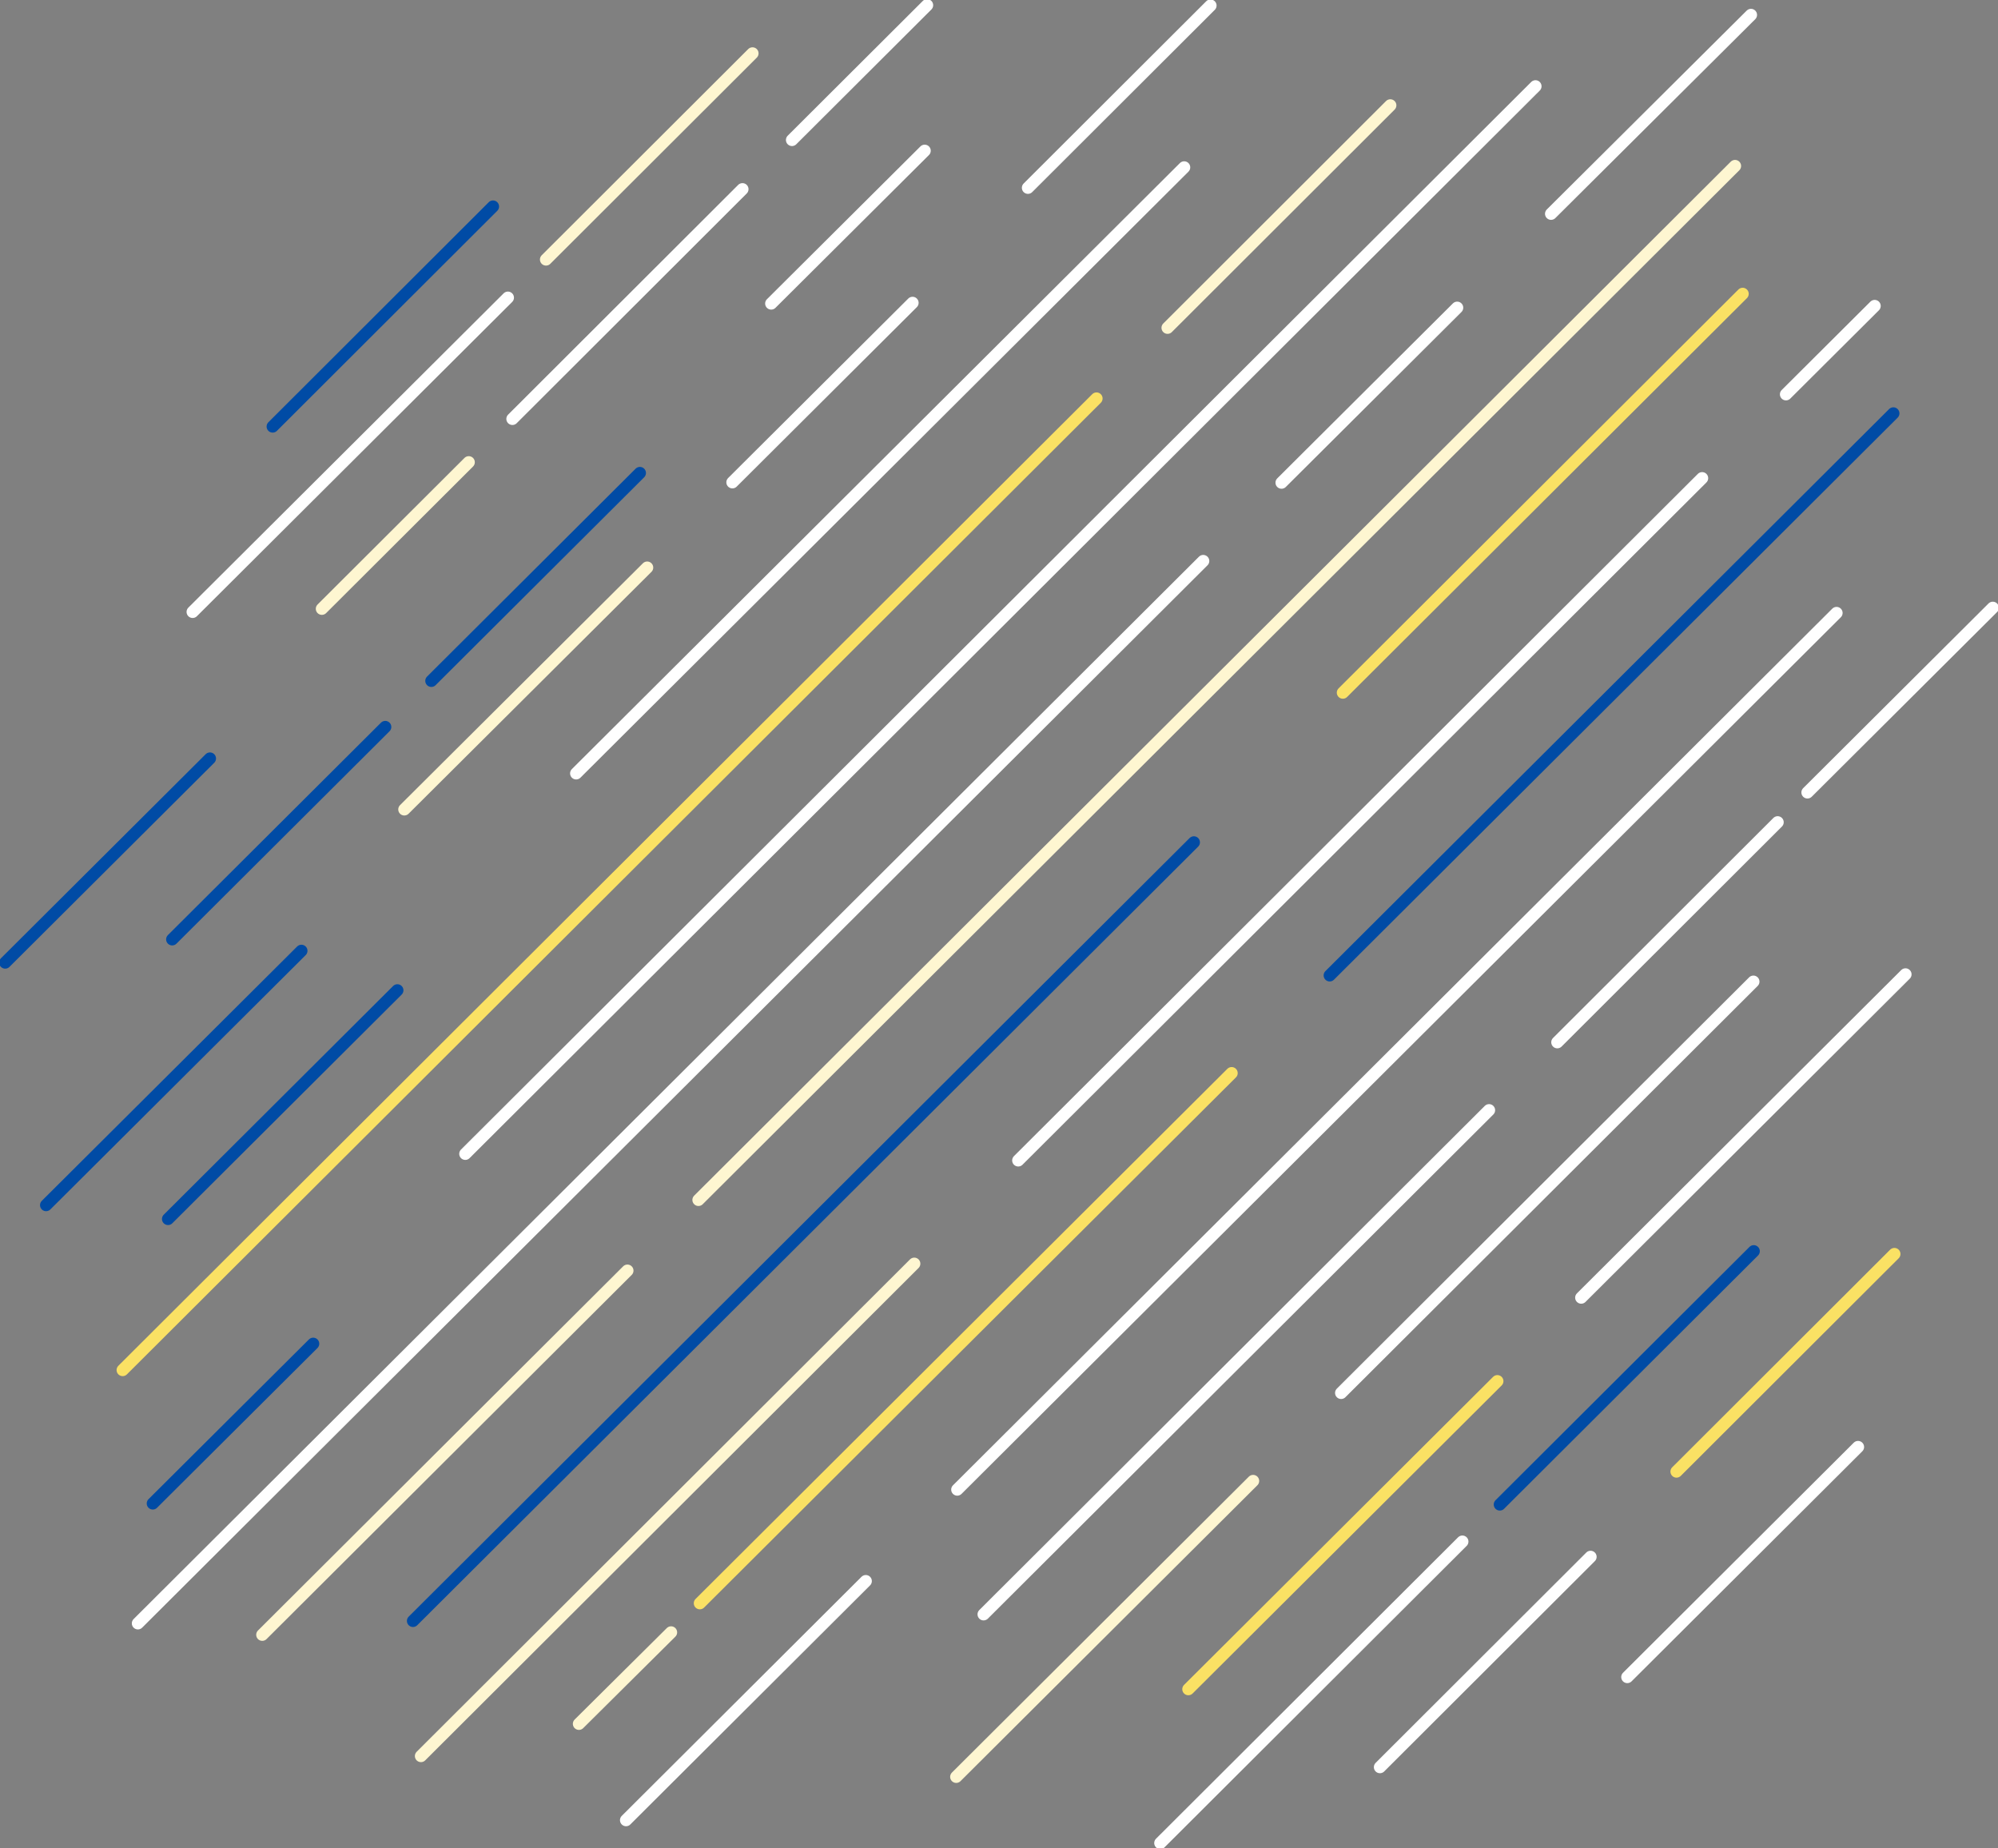 <?xml version="1.0" encoding="utf-8"?>
<!-- Generator: Adobe Illustrator 23.0.3, SVG Export Plug-In . SVG Version: 6.00 Build 0)  -->
<svg version="1.1" id="Layer_1" xmlns="http://www.w3.org/2000/svg" xmlns:xlink="http://www.w3.org/1999/xlink" x="0px" y="0px"
	 viewBox="0 0 576.7 533.4" style="enable-background:new 0 0 576.7 533.4;" xml:space="preserve">
<rect x="0" y="0" width="576.7" height="533.4" fill="#808080" stroke="none"/>
<style type="text/css">
	.st0{fill:none;stroke:#FFFFFF;stroke-width:3.5;stroke-linecap:round;stroke-miterlimit:10;}
	.st1{fill:none;stroke:#FEF6D1;stroke-width:3.5;stroke-linecap:round;stroke-miterlimit:10;}
	.st2{fill:none;stroke:#FAE164;stroke-width:3.5;stroke-linecap:round;stroke-miterlimit:10;}
	.st3{fill:none;stroke:#004BA5;stroke-width:3.5;stroke-linecap:round;stroke-miterlimit:10;}
</style>
<g>
	<g id="Color_-_6">
		<line id="Line_5467" class="st0" x1="222.6" y1="87.6" x2="266.9" y2="43.5"/>
		<line id="Line_5471" class="st0" x1="211.4" y1="139.2" x2="263.4" y2="87.4"/>
		<line id="Line_5478" class="st0" x1="134.3" y1="333" x2="443.2" y2="24.9"/>
		<line id="Line_5496" class="st0" x1="521.7" y1="228.7" x2="575.2" y2="175.4"/>
		<line id="Line_5502" class="st0" x1="456.4" y1="374.5" x2="550" y2="281.2"/>
		<line id="Line_5505" class="st0" x1="334.9" y1="531.9" x2="422.1" y2="444.9"/>
	</g>
	<g id="Color_-_5">
		<line id="Line_5461" class="st1" x1="157.6" y1="74.9" x2="217.2" y2="15.4"/>
		<line id="Line_5465" class="st1" x1="92.9" y1="175.7" x2="135.3" y2="133.4"/>
		<line id="Line_5472" class="st1" x1="116.7" y1="233.6" x2="186.8" y2="163.8"/>
		<line id="Line_5476" class="st1" x1="337" y1="94.6" x2="401.3" y2="30.4"/>
		<line id="Line_5483" class="st1" x1="201.6" y1="346.3" x2="500.8" y2="47.9"/>
		<line id="Line_5484" class="st1" x1="75.7" y1="471.8" x2="181.1" y2="366.7"/>
		<line id="Line_5490" class="st1" x1="121.5" y1="506.8" x2="263.9" y2="364.7"/>
		<line id="Line_5493" class="st1" x1="167.1" y1="497.5" x2="193.7" y2="471.1"/>
		<line id="Line_5501" class="st1" x1="276" y1="512.8" x2="361.7" y2="427.4"/>
	</g>
	<g id="Color_-_4">
		<line id="Line_5477" class="st2" x1="35.4" y1="395.4" x2="316.5" y2="115"/>
		<line id="Line_5485" class="st2" x1="387.6" y1="199.9" x2="503" y2="84.8"/>
		<line id="Line_5492" class="st2" x1="202" y1="462.7" x2="355.5" y2="309.7"/>
		<line id="Line_5503" class="st2" x1="343" y1="487.5" x2="432.2" y2="398.6"/>
		<line id="Line_5506" class="st2" x1="483.9" y1="424.7" x2="546.8" y2="361.9"/>
	</g>
	<g id="Color_-_3">
		<line id="Line_5470" class="st0" x1="296.7" y1="54.2" x2="349.4" y2="1.6"/>
		<line id="Line_5488" class="st0" x1="515.5" y1="113.8" x2="541.1" y2="88.3"/>
		<line id="Line_5494" class="st0" x1="276.3" y1="429.9" x2="530.1" y2="176.9"/>
		<line id="Line_5497" class="st0" x1="449.5" y1="300.8" x2="513.1" y2="237.3"/>
		<line id="Line_5500" class="st0" x1="387.1" y1="402" x2="506.1" y2="283.3"/>
		<line id="Line_5508" class="st0" x1="469.7" y1="484" x2="536.3" y2="417.6"/>
	</g>
	<g id="Color_-_2">
		<line id="Line_5460" class="st3" x1="78.7" y1="123.1" x2="142.3" y2="59.6"/>
		<line id="Line_5466" class="st3" x1="1.5" y1="277.8" x2="60.6" y2="218.9"/>
		<line id="Line_5468" class="st3" x1="124.5" y1="196.5" x2="184.7" y2="136.5"/>
		<line id="Line_5469" class="st3" x1="49.7" y1="271.1" x2="111.2" y2="209.8"/>
		<line id="Line_5473" class="st3" x1="13.3" y1="347.8" x2="87" y2="274.4"/>
		<line id="Line_5475" class="st3" x1="48.5" y1="351.8" x2="114.7" y2="285.8"/>
		<line id="Line_5479" class="st3" x1="44.1" y1="433.9" x2="90.4" y2="387.8"/>
		<line id="Line_5486" class="st3" x1="119.2" y1="467.8" x2="344.6" y2="243.1"/>
		<line id="Line_5491" class="st3" x1="383.8" y1="281.5" x2="546.5" y2="119.3"/>
		<line id="Line_5504" class="st3" x1="432.9" y1="434.2" x2="506.2" y2="361.1"/>
	</g>
	<g id="Color_-_1">
		<line id="Line_5462" class="st0" x1="55.6" y1="176.6" x2="146.6" y2="85.9"/>
		<line id="Line_5463" class="st0" x1="228.6" y1="40.4" x2="267.6" y2="1.5"/>
		<line id="Line_5464" class="st0" x1="147.9" y1="120.9" x2="214.3" y2="54.6"/>
		<line id="Line_5474" class="st0" x1="166.3" y1="223.2" x2="341.8" y2="48.3"/>
		<line id="Line_5480" class="st0" x1="447.7" y1="61.7" x2="505.4" y2="4.3"/>
		<line id="Line_5481" class="st0" x1="369.9" y1="139.3" x2="420.6" y2="88.8"/>
		<line id="Line_5482" class="st0" x1="39.8" y1="468.5" x2="347.3" y2="161.9"/>
		<line id="Line_5489" class="st0" x1="293.9" y1="334.9" x2="491.3" y2="138"/>
		<line id="Line_5495" class="st0" x1="180.7" y1="525.3" x2="249.9" y2="456.3"/>
		<line id="Line_5498" class="st0" x1="283.9" y1="465.9" x2="429.8" y2="320.4"/>
		<line id="Line_5507" class="st0" x1="398.3" y1="510" x2="459.1" y2="449.3"/>
	</g>
</g>
</svg>
